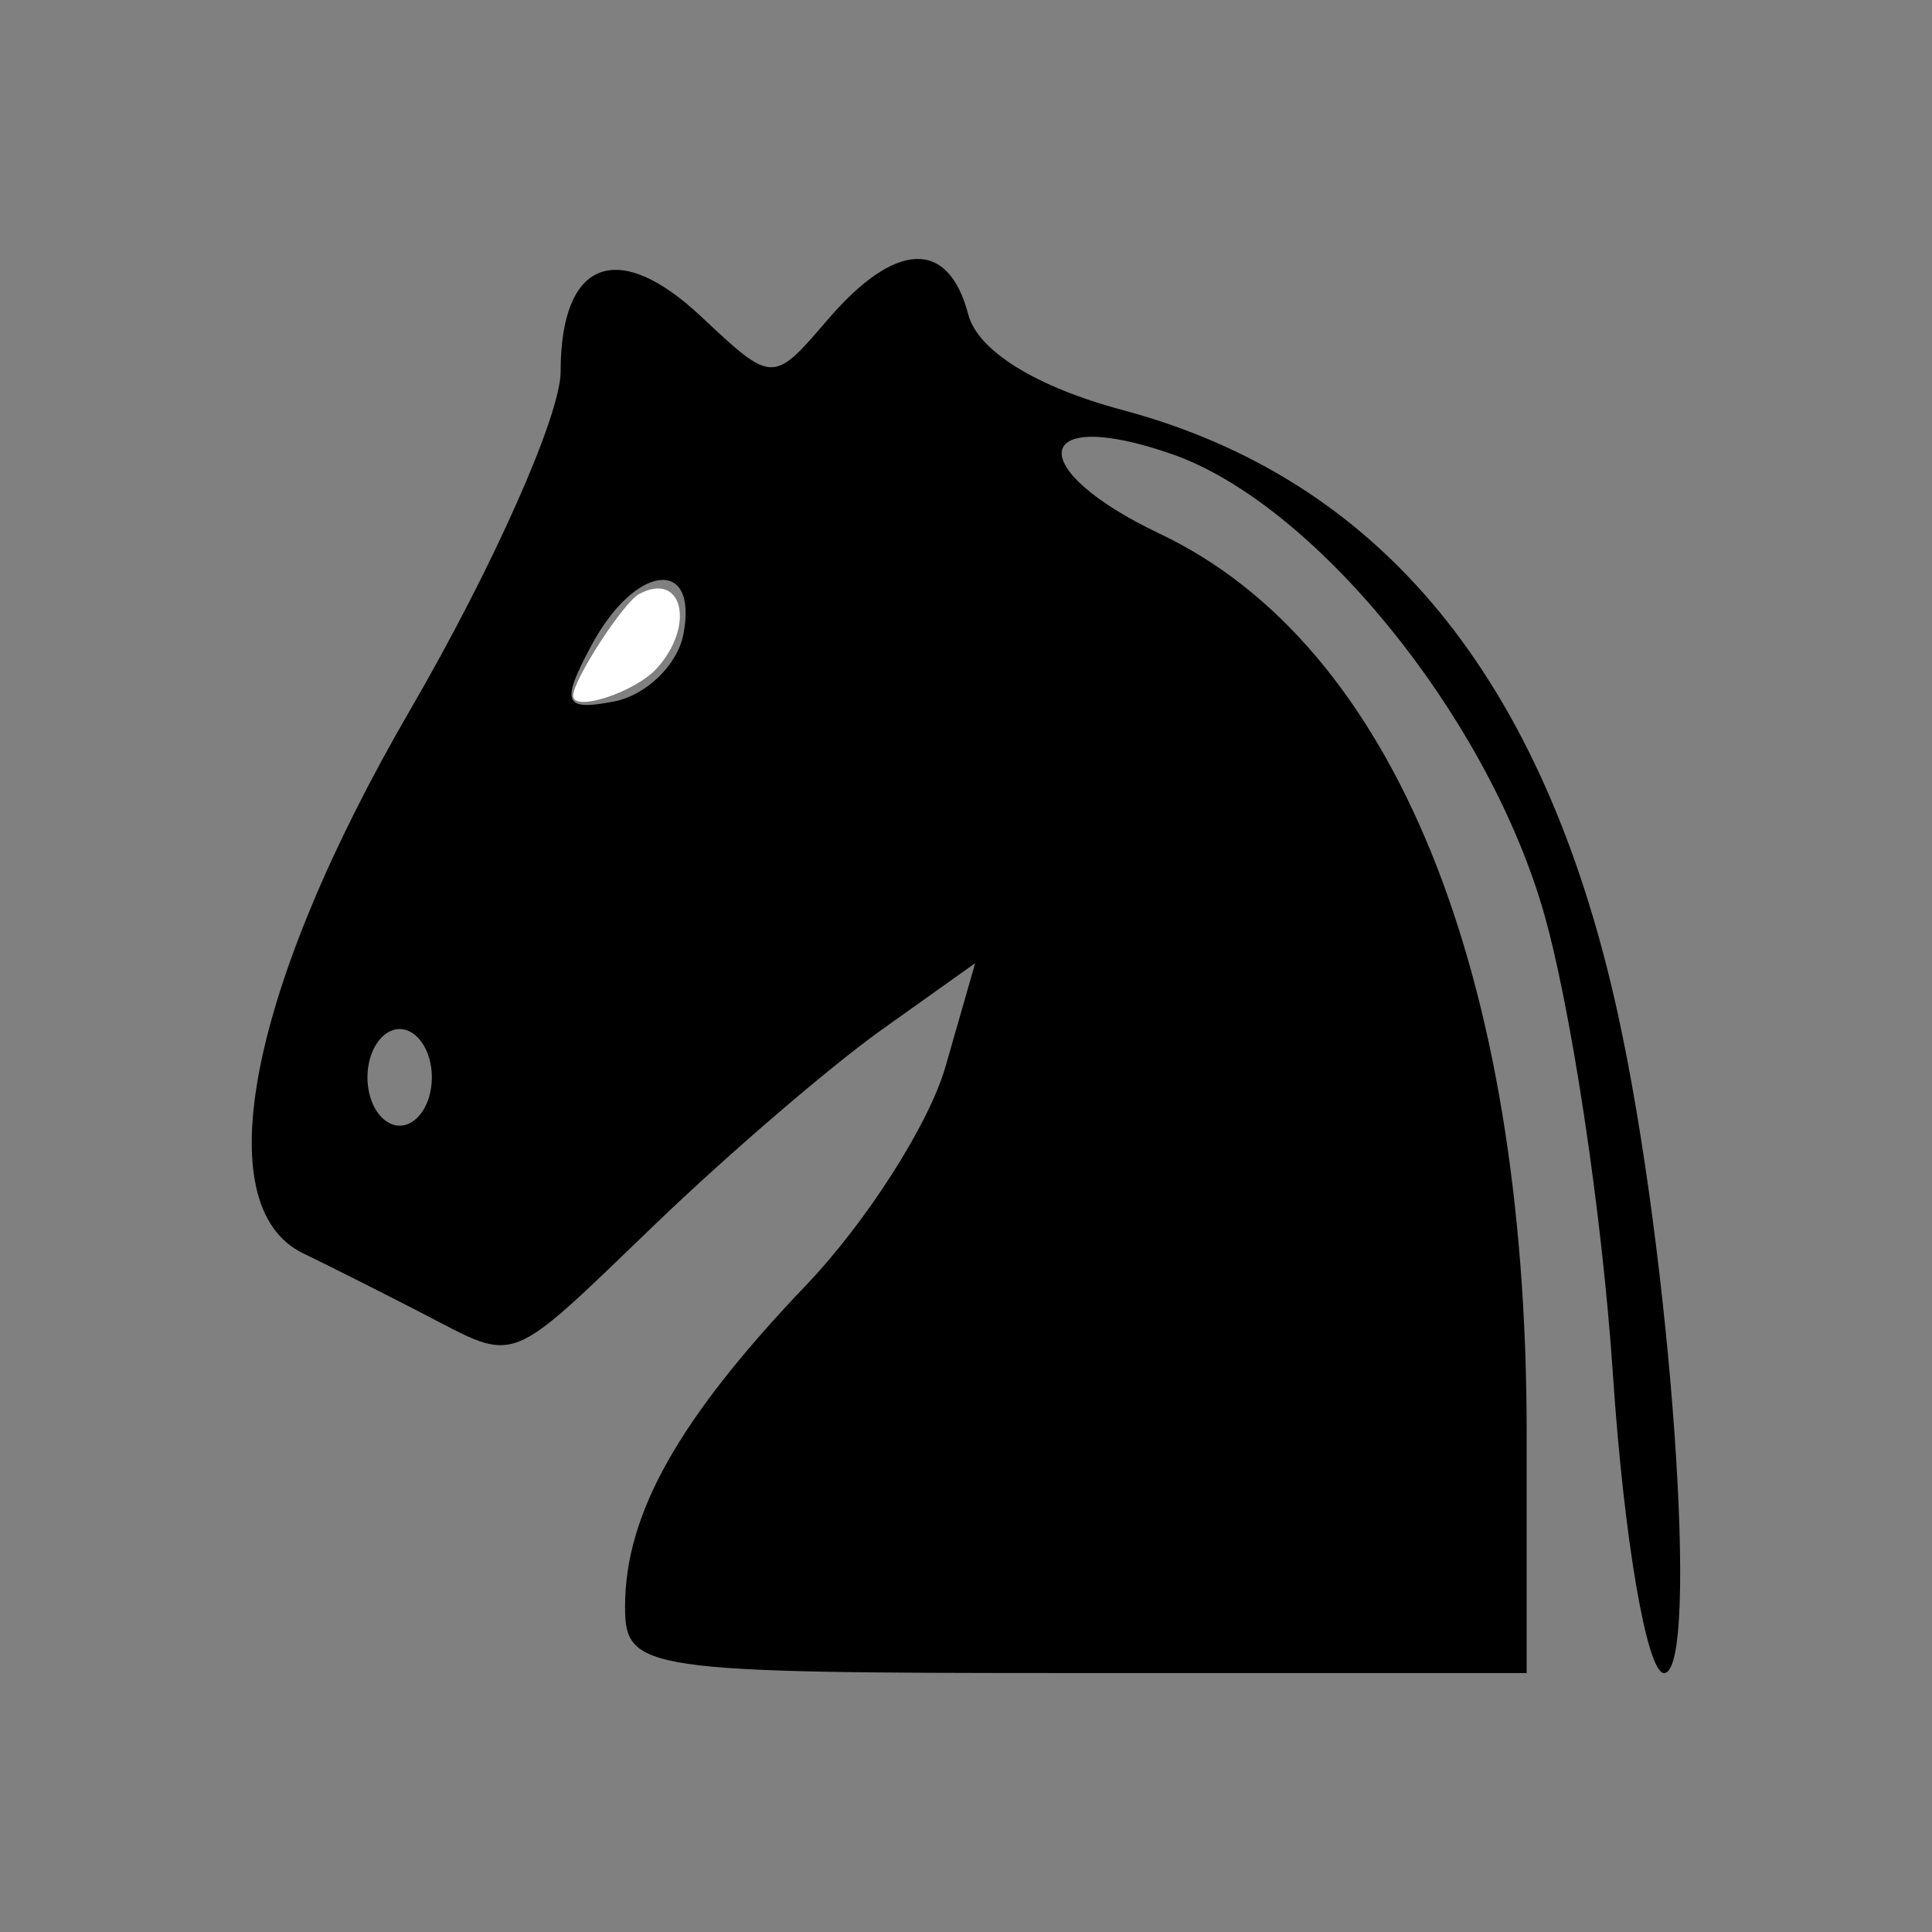 <?xml version="1.0" encoding="UTF-8" standalone="no"?>
<!-- Created with Inkscape (http://www.inkscape.org/) -->

<svg
   xmlns:dc="http://purl.org/dc/elements/1.1/"
   xmlns:cc="http://creativecommons.org/ns#"
   xmlns:rdf="http://www.w3.org/1999/02/22-rdf-syntax-ns#"
   xmlns:svg="http://www.w3.org/2000/svg"
   xmlns="http://www.w3.org/2000/svg"
   xmlns:sodipodi="http://sodipodi.sourceforge.net/DTD/sodipodi-0.dtd"
   xmlns:inkscape="http://www.inkscape.org/namespaces/inkscape"
   version="1.1"
   id="svg18788"
   width="64"
   height="64"
   viewBox="0 0 64 64"
   sodipodi:docname="Chess_nd.svg"
   inkscape:version="0.92.3 (2405546, 2018-03-11)">
  <rect x="0" y="0" width="64" height="64" fill="#808080" stroke="none"/>
  <defs
     id="defs18792" />
  <sodipodi:namedview
     pagecolor="#ffffff"
     bordercolor="#666666"
     borderopacity="1"
     objecttolerance="10"
     gridtolerance="10"
     guidetolerance="10"
     inkscape:pageopacity="0"
     inkscape:pageshadow="2"
     inkscape:window-width="1304"
     inkscape:window-height="745"
     id="namedview18790"
     showgrid="false"
     inkscape:zoom="3.6875"
     inkscape:cx="32"
     inkscape:cy="32"
     inkscape:window-x="54"
     inkscape:window-y="-8"
     inkscape:window-maximized="1"
     inkscape:current-layer="svg18788" />
  <path
     style="fill:#000000;stroke-width:1.067"
     d="m 20.706,53.219 c 0,-3.072 1.78,-6.229 6.008,-10.657 1.992,-2.087 4.065,-5.338 4.606,-7.225 l 0.984,-3.431 -3.088,2.199 c -1.699,1.21 -5.067,4.101 -7.486,6.425 -4.998,4.802 -4.545,4.626 -7.705,2.993 -1.312,-0.678 -3.106,-1.581 -3.986,-2.007 -3.215,-1.556 -1.779,-8.83 3.554,-18.009 2.738,-4.713 4.979,-9.752 4.979,-11.197 0,-3.695 1.881,-4.43 4.659,-1.82 2.357,2.215 2.376,2.215 4.177,0.112 2.254,-2.632 4.009,-2.701 4.668,-0.182 0.314,1.201 2.245,2.397 5.106,3.162 8.557,2.289 13.964,8.872 16.405,19.974 1.772,8.059 2.742,21.867 1.536,21.867 -0.567,0 -1.328,-4.44 -1.691,-9.867 C 53.071,40.129 52.012,33.14 51.08,30.025 49.152,23.582 43.499,16.673 38.819,15.042 c -4.637,-1.616 -4.95,0.48 -0.394,2.642 7.739,3.673 12.148,14.483 12.148,29.791 v 7.947 H 35.639 c -14.381,0 -14.933,-0.082 -14.933,-2.203 z m -6.4,-17.53 c 0,-0.88 -0.48,-1.6 -1.067,-1.6 -0.587,0 -1.067,0.72 -1.067,1.6 0,0.88 0.48,1.6 1.067,1.6 0.587,0 1.067,-0.72 1.067,-1.6 z m 8.333,-14.679 c 0.497,-2.582 -1.606,-2.324 -3.05,0.374 -1.021,1.909 -0.914,2.175 0.75,1.854 1.069,-0.206 2.104,-1.209 2.3,-2.229 z"
     id="path18798"
     inkscape:connector-curvature="0" />
  <path
     style="fill:#ffffff;stroke-width:0.271"
     d="m 18.986,23.046 c 0.006,-0.535 1.664,-3.088 2.188,-3.369 1.435,-0.768 1.868,1.038 0.589,2.457 -0.716,0.794 -2.783,1.473 -2.777,0.912 z"
     id="path18800"
     inkscape:connector-curvature="0" />
</svg>
